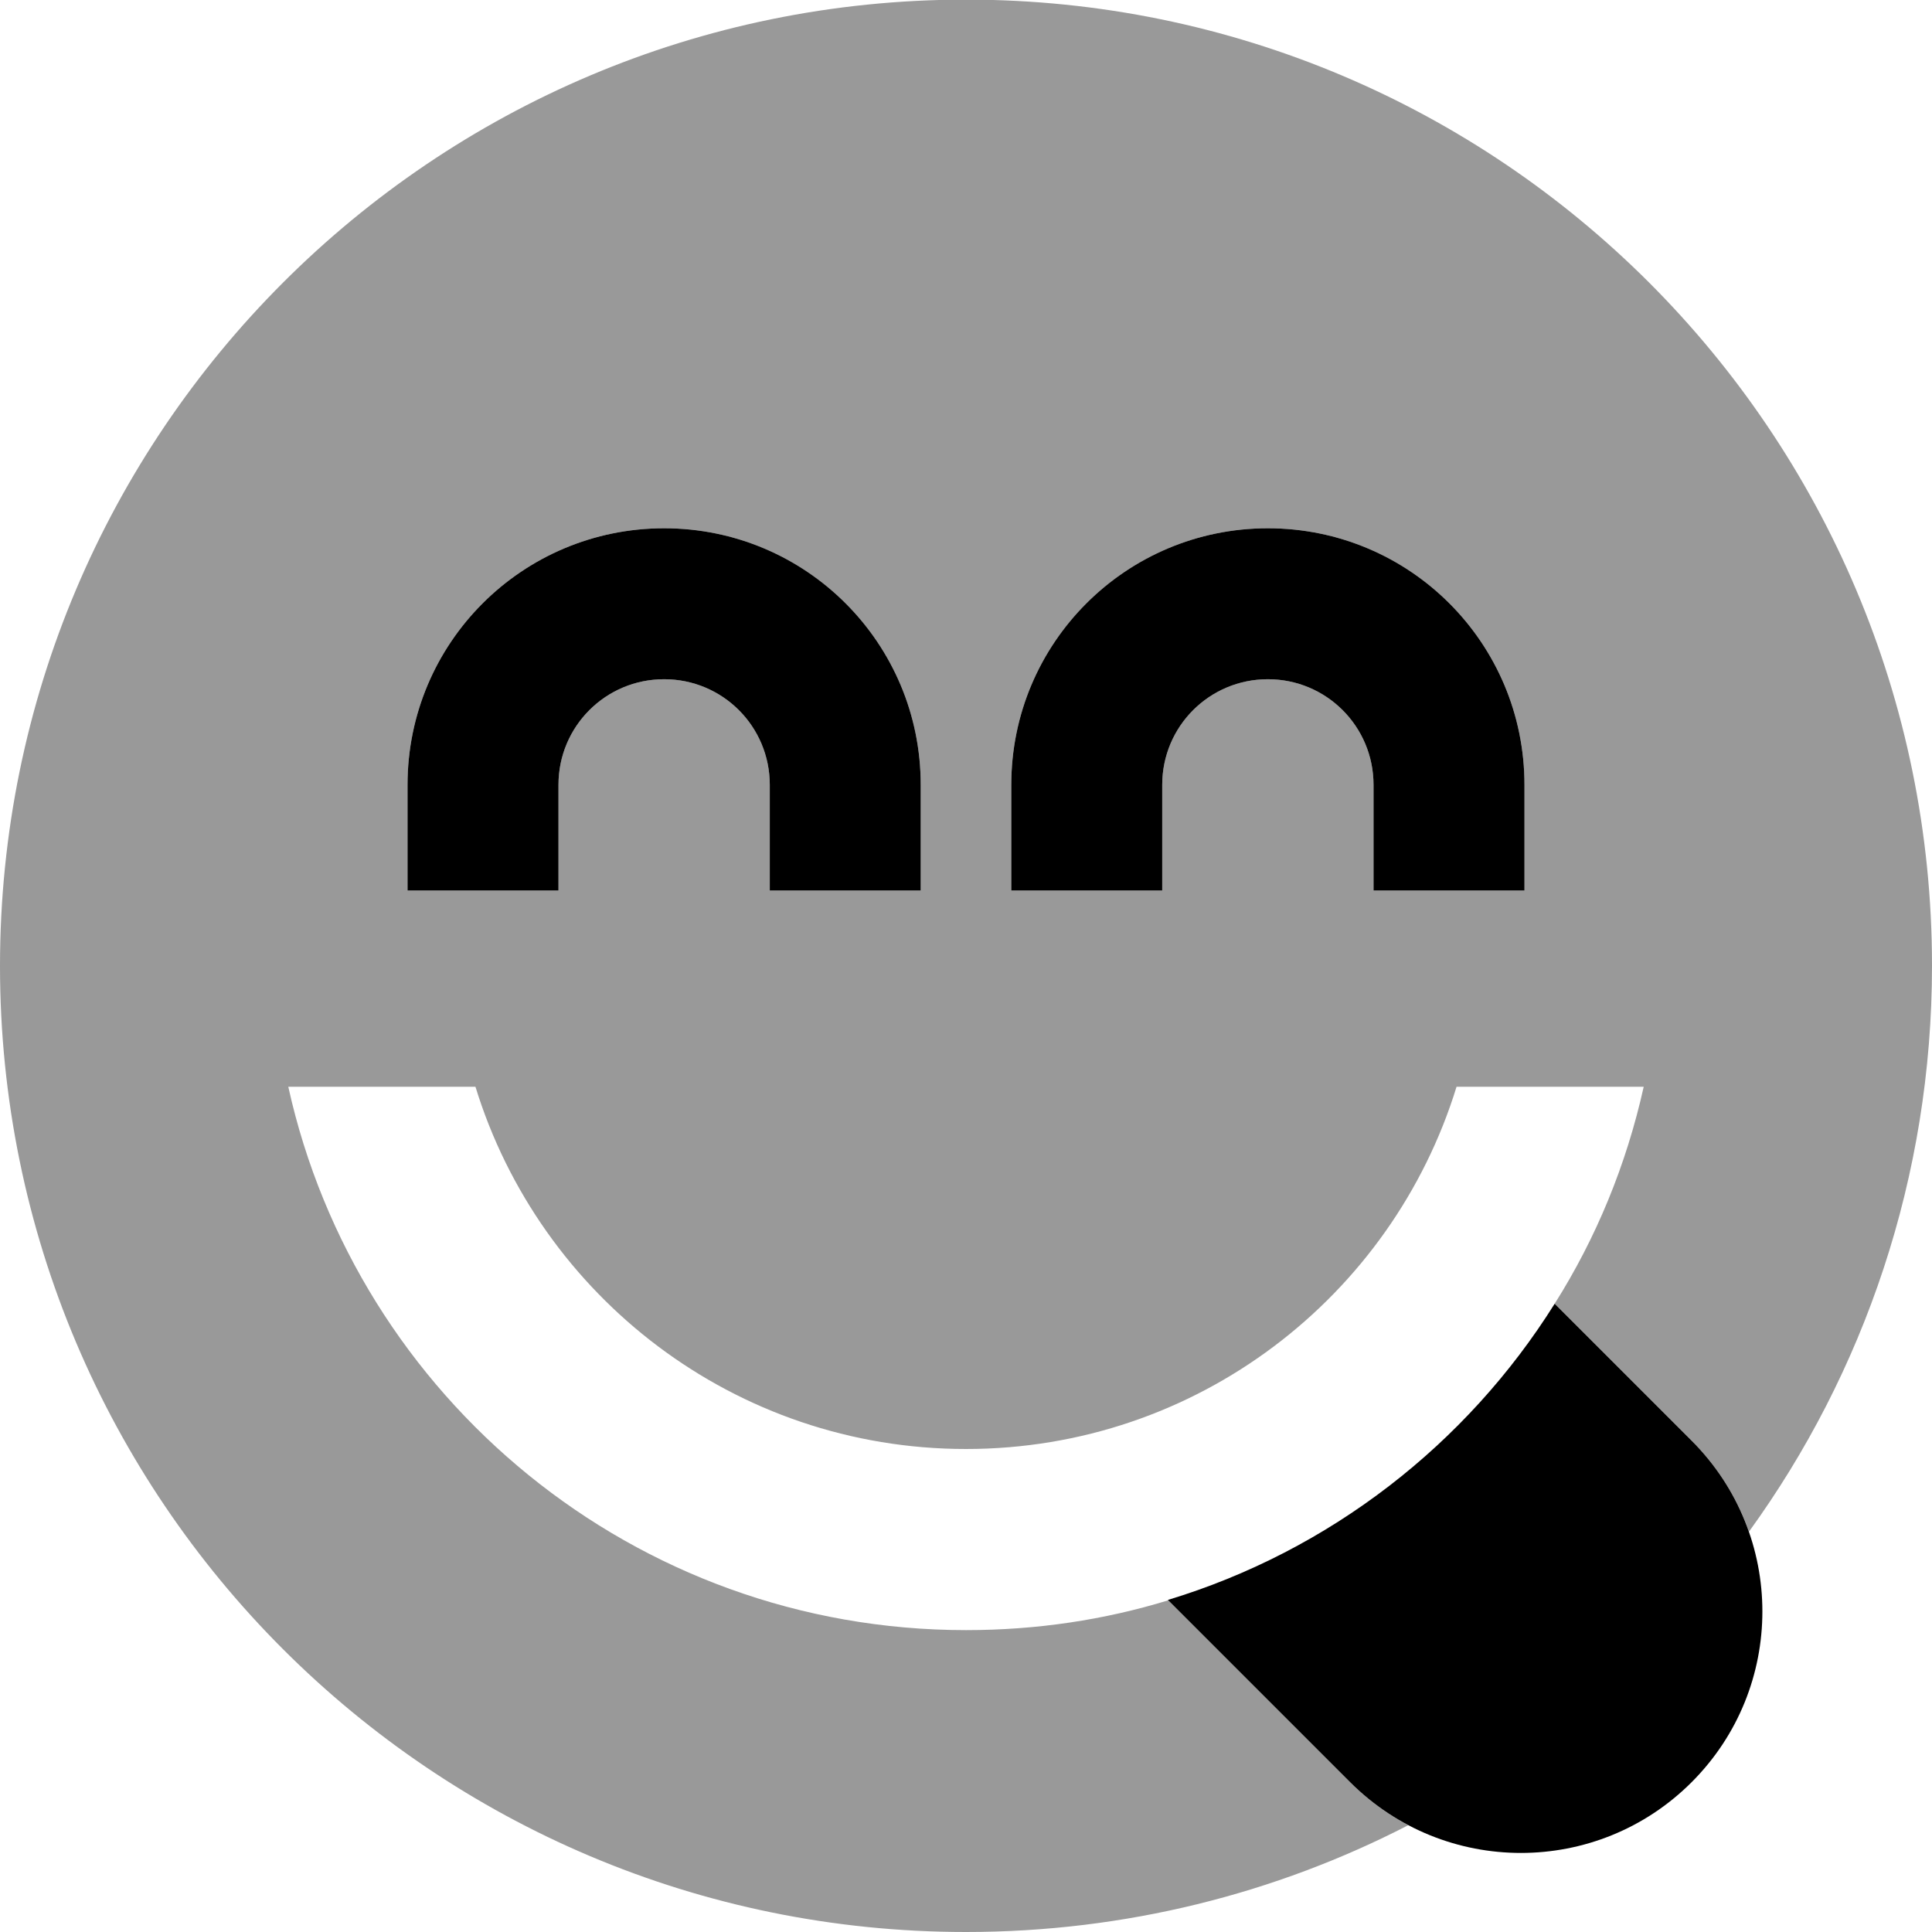 <svg xmlns="http://www.w3.org/2000/svg" viewBox="0 0 512 512"><!--! Font Awesome Pro 7.0.0 by @fontawesome - https://fontawesome.com License - https://fontawesome.com/license (Commercial License) Copyright 2025 Fonticons, Inc. --><path opacity=".4" fill="currentColor" d="M0 256c0 141.4 114.6 256 256 256 42.2 0 82.1-10.2 117.2-28.3-5.5-2.9-10.7-6.7-15.3-11.3l-48.3-48.3c-17 5.2-34.9 7.9-53.6 7.9-87.9 0-161.4-61.6-179.6-144l49.6 0c17.1 55.6 68.8 96 130 96s112.9-40.4 130-96l49.6 0C431 308.7 423 328.1 412 345.5l36.3 36.3c7 7 12.1 15.3 15.2 24.1 30.5-42.1 48.5-94 48.5-150 0-141.4-114.6-256-256-256S0 114.6 0 256zm108-48c0-37.6 30.4-68 68-68s68 30.4 68 68l0 28-40 0 0-28c0-15.5-12.5-28-28-28s-28 12.5-28 28l0 28-40 0 0-28zm160 0c0-37.6 30.4-68 68-68s68 30.4 68 68l0 28-40 0 0-28c0-15.5-12.5-28-28-28s-28 12.5-28 28l0 28-40 0 0-28z"/><path fill="currentColor" d="M176 180c-15.5 0-28 12.5-28 28l0 28-40 0 0-28c0-37.6 30.4-68 68-68s68 30.4 68 68l0 28-40 0 0-28c0-15.5-12.5-28-28-28zm160 0c-15.5 0-28 12.5-28 28l0 28-40 0 0-28c0-37.6 30.4-68 68-68s68 30.4 68 68l0 28-40 0 0-28c0-15.5-12.5-28-28-28zm21.8 292.3l-48.3-48.3c42.9-13 79.2-41.3 102.5-78.5l36.3 36.3c25 25 25 65.5 0 90.5s-65.5 25-90.5 0z"/></svg>